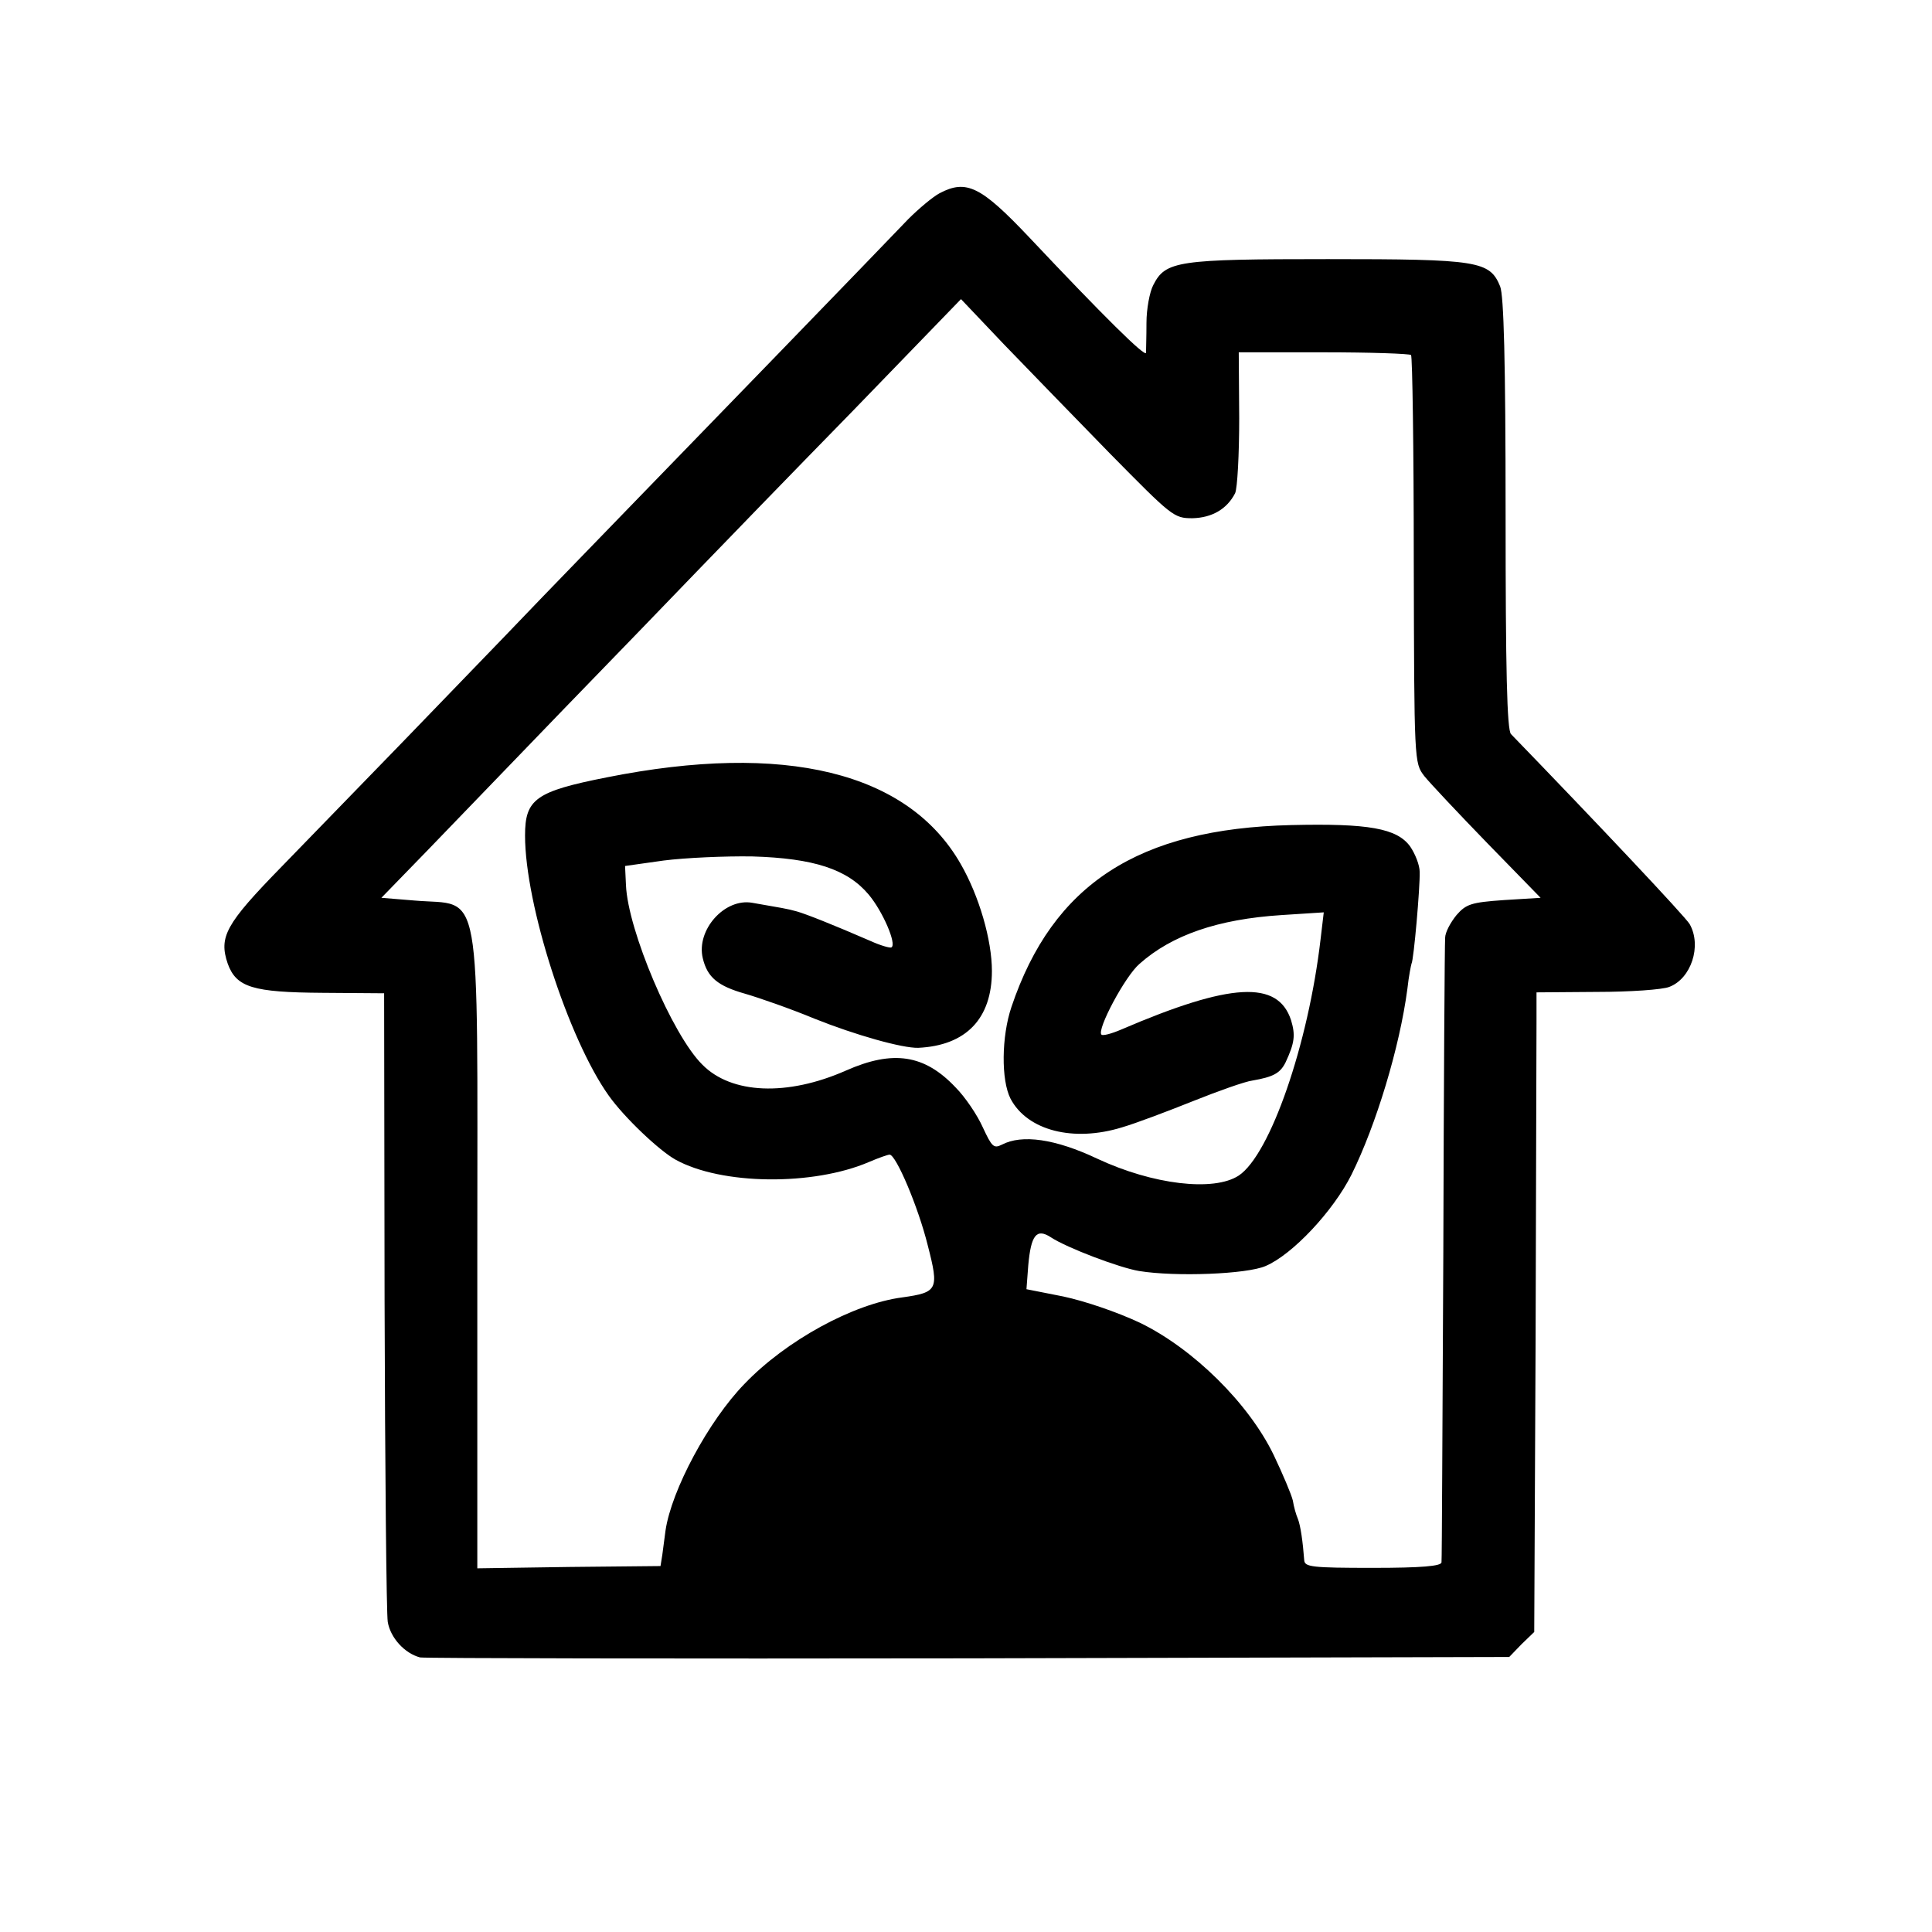 <?xml version="1.0" standalone="no"?>
<!DOCTYPE svg PUBLIC "-//W3C//DTD SVG 20010904//EN"
 "http://www.w3.org/TR/2001/REC-SVG-20010904/DTD/svg10.dtd">
<svg version="1.0" xmlns="http://www.w3.org/2000/svg"
 width="425pt" height="425pt" viewBox="0 0 425 425"
 preserveAspectRatio="xMidYMid meet">
<g transform="translate(0,425) scale(0.1,-0.1)"
fill="#000000" stroke="none">
<path d="M2067 3825 c-15 -8 -46 -34 -69 -57 -60 -63 -498 -515 -603 -623 -49
-51 -178 -183 -285 -295 -189 -196 -246 -255 -491 -507 -123 -126 -138 -154
-118 -213 19 -52 55 -63 209 -64 l135 -1 1 -675 c1 -371 4 -690 7 -708 6 -35
37 -69 71 -78 12 -2 555 -3 1208 -2 l1188 3 27 28 28 27 3 643 c1 353 2 669 2
703 l0 61 133 1 c73 0 144 5 159 11 48 18 72 90 45 138 -9 16 -208 227 -393
418 -9 8 -12 143 -12 484 0 339 -4 481 -12 501 -23 56 -48 60 -379 60 -331 0
-357 -4 -384 -57 -8 -15 -15 -53 -15 -83 0 -30 -1 -60 -1 -66 -1 -11 -94 81
-257 254 -106 112 -138 128 -197 97z m374 -572 c137 -139 141 -143 182 -143
43 1 76 20 94 55 5 11 9 85 9 165 l-1 145 187 0 c103 0 189 -3 192 -6 3 -3 6
-206 6 -451 1 -445 1 -446 23 -475 12 -15 75 -82 139 -148 l117 -120 -81 -5
c-72 -5 -83 -9 -104 -33 -13 -16 -25 -38 -25 -50 -1 -12 -3 -323 -4 -692 -2
-368 -3 -675 -4 -682 -1 -8 -43 -12 -151 -12 -135 0 -150 2 -151 17 -3 40 -8
76 -14 91 -4 9 -9 27 -11 40 -3 13 -22 58 -42 100 -55 114 -177 234 -294 291
-51 24 -122 48 -169 58 l-81 16 4 53 c6 66 18 82 50 61 35 -23 151 -67 194
-74 80 -13 237 -7 278 11 59 25 149 121 189 201 54 109 106 280 123 409 3 28
8 52 9 55 5 8 19 169 18 202 0 15 -10 40 -21 56 -29 40 -92 51 -262 47 -336
-8 -524 -130 -615 -400 -22 -65 -23 -161 -2 -202 37 -70 138 -96 245 -63 31 9
102 36 157 58 55 22 114 43 130 45 46 8 61 16 73 40 20 43 22 60 12 93 -29 88
-132 83 -374 -21 -21 -9 -40 -14 -43 -11 -11 10 52 129 84 156 71 63 172 98
312 107 l93 6 -7 -59 c-27 -232 -111 -474 -180 -520 -55 -36 -189 -20 -311 37
-93 44 -166 54 -210 31 -18 -9 -22 -5 -42 38 -12 27 -39 67 -60 88 -68 72
-137 83 -241 37 -129 -57 -252 -52 -316 13 -66 65 -164 296 -168 395 l-2 42
85 12 c47 6 135 10 195 9 135 -4 209 -28 256 -84 31 -37 62 -109 50 -116 -3
-2 -24 4 -46 14 -83 36 -141 59 -162 65 -21 6 -35 8 -98 19 -61 11 -124 -60
-109 -122 10 -42 33 -61 93 -78 31 -9 100 -33 153 -55 90 -36 193 -65 228 -64
105 5 162 64 162 169 0 68 -28 165 -69 236 -116 202 -387 268 -778 190 -157
-31 -180 -48 -180 -128 0 -152 95 -447 184 -572 34 -48 111 -121 147 -141 101
-56 303 -58 426 -5 21 9 41 16 45 16 14 0 63 -115 84 -200 25 -97 22 -103 -56
-114 -108 -14 -256 -95 -347 -190 -79 -81 -161 -234 -174 -323 -2 -16 -5 -39
-7 -53 l-4 -25 -201 -2 -202 -3 0 696 c0 830 12 760 -138 773 l-73 6 103 106
c57 59 191 198 298 309 107 110 239 247 293 303 54 56 207 214 340 350 l241
249 94 -99 c52 -54 157 -162 233 -240z"/>
</g>
</svg>
